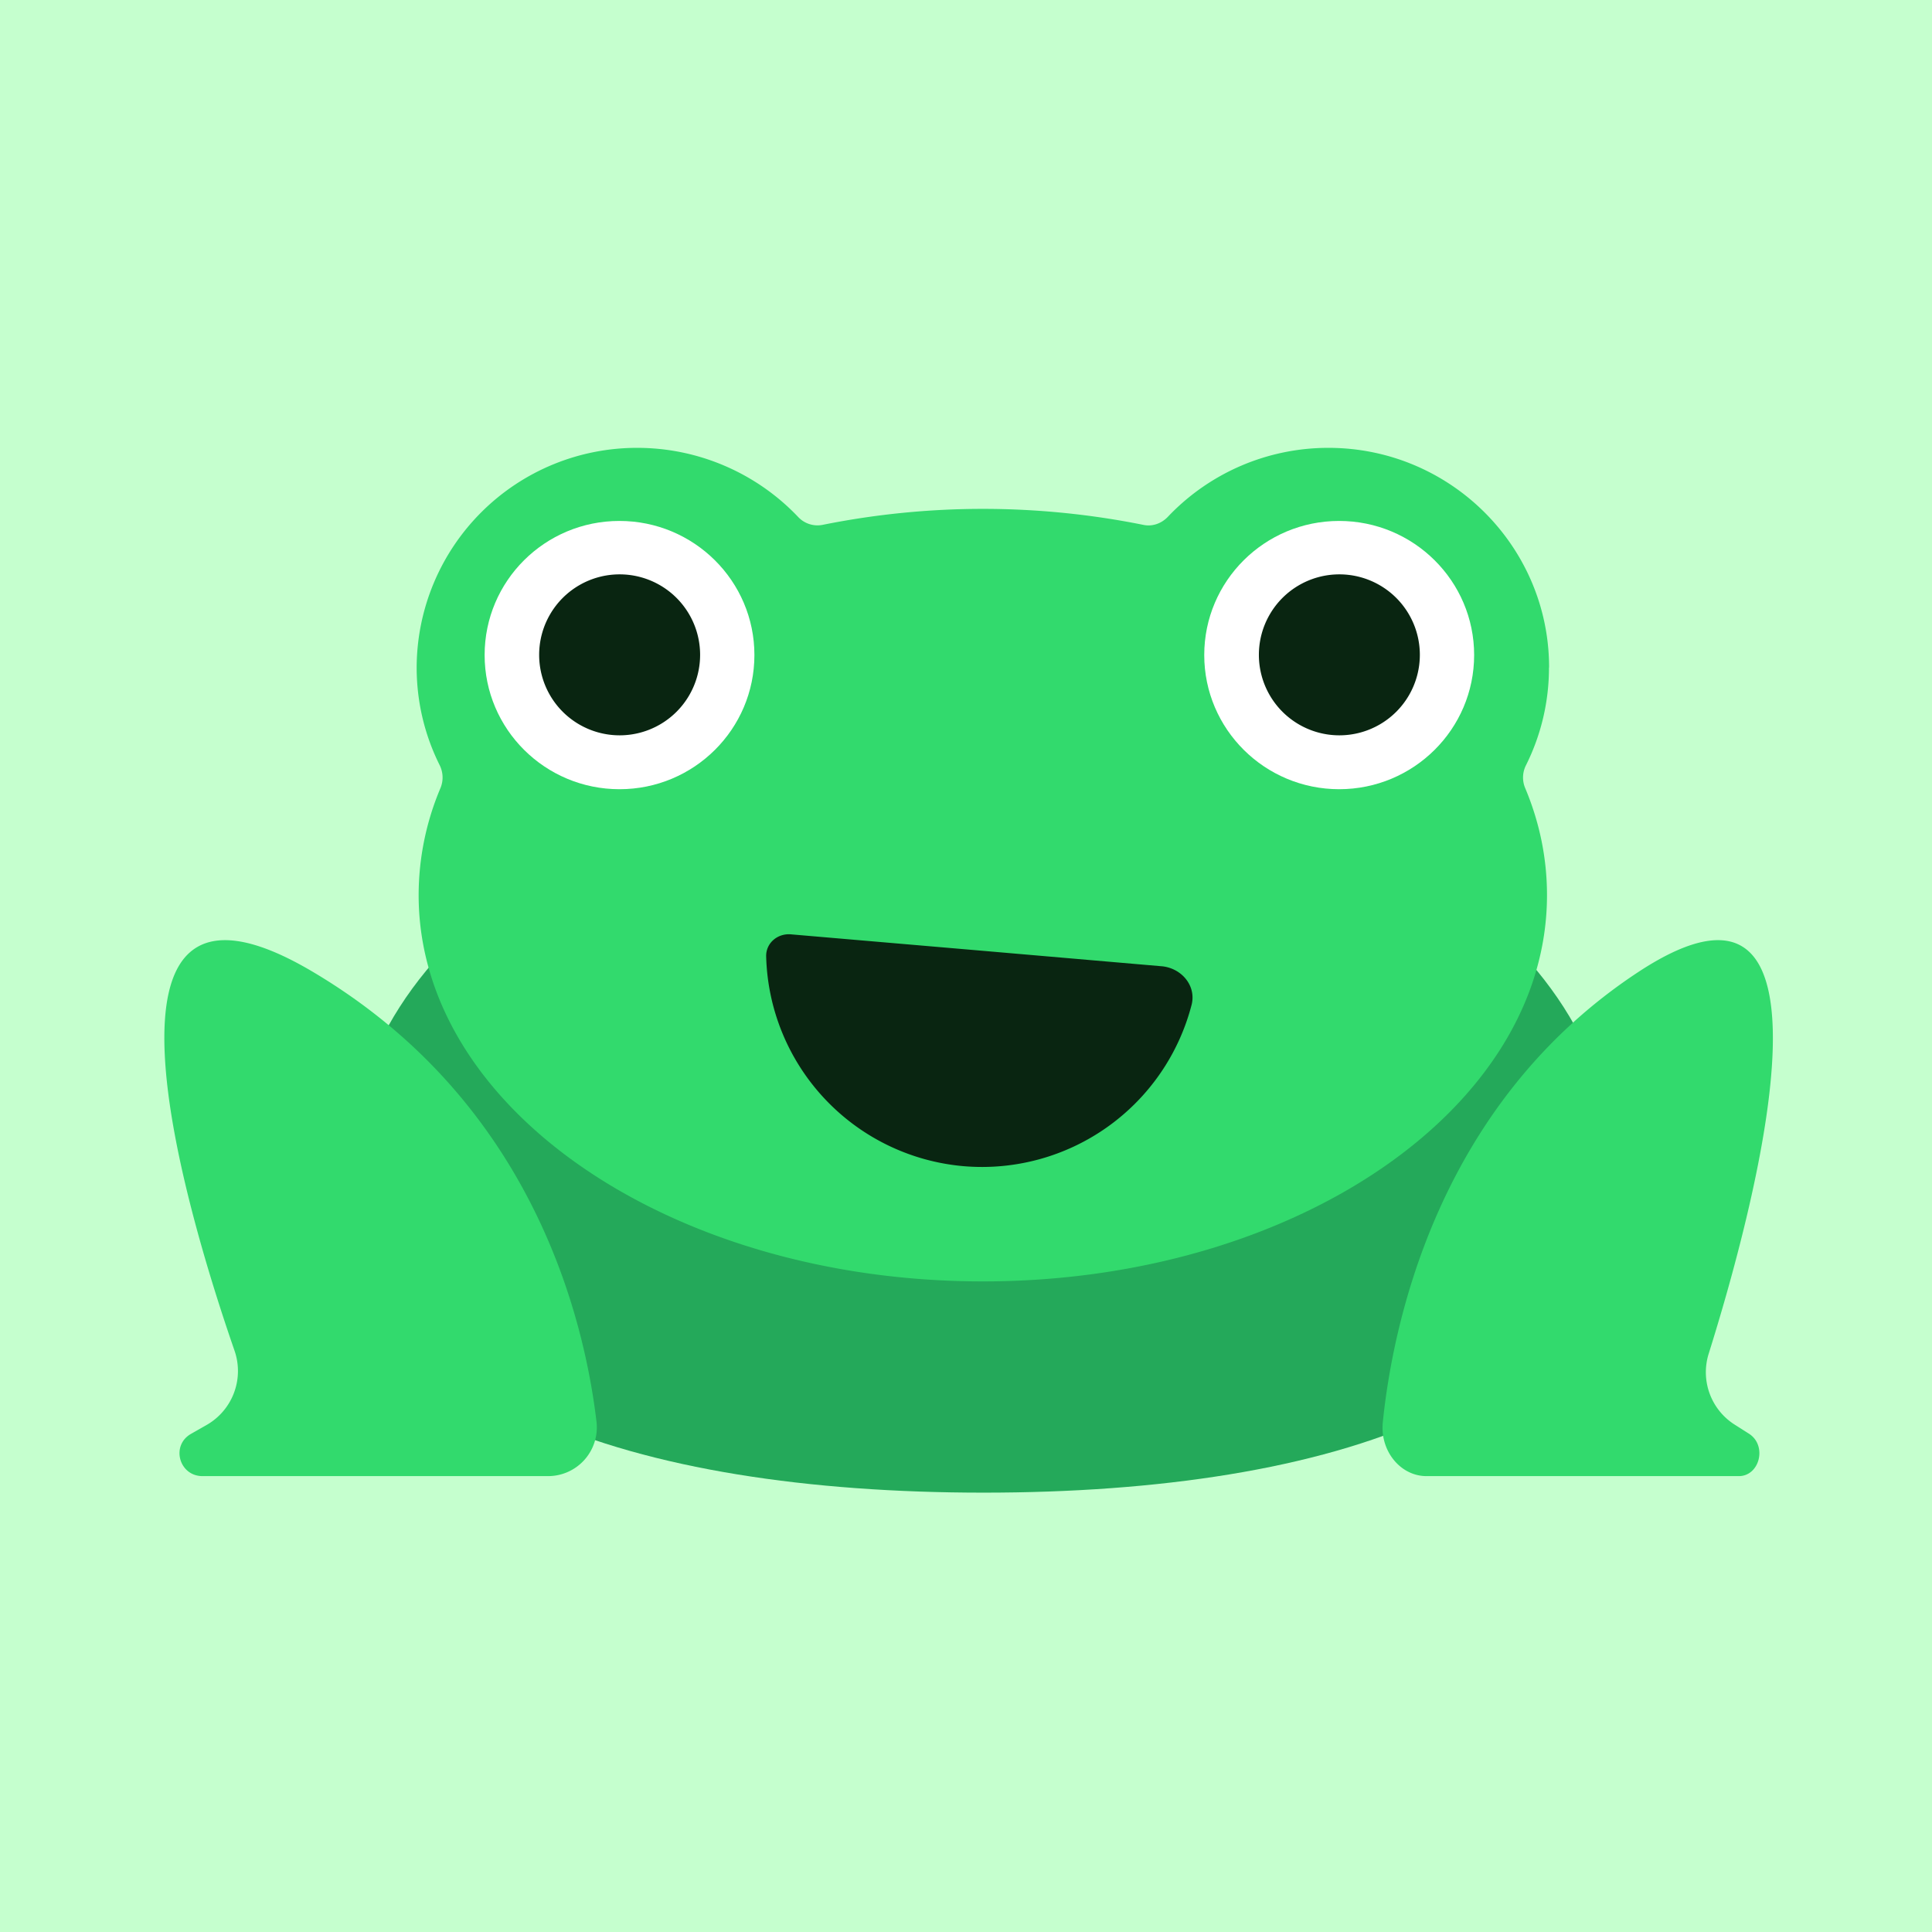 <svg xmlns="http://www.w3.org/2000/svg" fill="none" viewBox="0 0 166 166">
  <rect x="0" y="0" width="166" height="166" fill="#808080" stroke="none"/>
  <g clip-path="url(#a)">
    <path fill="#C5FFCE" d="M0 0h166v166H0z" />
    <path fill="#24A95A"
      d="M138.61 100.44c0 19.78-24.13 27.81-54.09 27.81-29.96 0-54.44-8.03-54.44-27.8 0-19.78 24.3-35.78 54.27-35.78 29.96 0 54.26 16.04 54.26 35.77Z" />
    <path fill="#32DA6D"
      d="M133.1 57.35c0-10.41-8.5-18.87-18.96-18.87a18.98 18.98 0 0 0-13.81 5.94c-.54.56-1.32.84-2.08.68a69.8 69.8 0 0 0-27.59 0 2.27 2.27 0 0 1-2.08-.68 19.07 19.07 0 0 0-13.8-5.94A18.93 18.93 0 0 0 35.8 57.35c0 3.03.72 5.88 1.98 8.4.3.61.33 1.32.07 1.95a23.67 23.67 0 0 0-1.88 9.21c0 18.34 21.71 33.19 48.48 33.19 26.76 0 48.47-14.85 48.47-33.19 0-3.2-.65-6.29-1.88-9.21a2.33 2.33 0 0 1 .07-1.94 18.72 18.72 0 0 0 1.98-8.41Z" />
    <path fill="#fff"
      d="M53.23 67.81c6.4 0 11.59-5.16 11.59-11.53 0-6.36-5.2-11.52-11.6-11.52-6.4 0-11.58 5.16-11.58 11.52 0 6.37 5.19 11.53 11.59 11.53Zm61.83 0c6.4 0 11.6-5.16 11.6-11.53 0-6.36-5.2-11.52-11.6-11.52-6.4 0-11.59 5.16-11.59 11.52 0 6.37 5.2 11.53 11.6 11.53Z" />
    <path fill="#32DA6D"
      d="M47.08 126.83a4.19 4.19 0 0 0 4.18-4.61c-1.02-8.67-5.34-27.42-24.35-38.7-20.83-12.38-10.92 20.51-6.77 32.5a5.34 5.34 0 0 1-2.36 6.4l-1.37.78c-1.75 1-1.02 3.63.99 3.63h29.68Zm75.49 0c-2.25 0-4-2.17-3.76-4.61.88-8.63 4.81-27.42 21.95-38.7 18.98-12.48 9.74 21.03 6.06 32.77a5.33 5.33 0 0 0 2.2 6.1l1.26.8c1.58 1.02.91 3.64-.88 3.64h-26.83Z" />
    <path fill="#092511"
      d="M53.24 63.18a6.91 6.91 0 1 0 0-13.83 6.91 6.91 0 0 0 0 13.83Zm61.84 0a6.91 6.91 0 1 0 0-13.83 6.91 6.91 0 0 0 0 13.83ZM99.8 83.02c1.71.15 3.01 1.67 2.58 3.33A18.6 18.6 0 0 1 82.8 100.2a18.58 18.58 0 0 1-16.97-18.02c-.03-1.15.98-2 2.13-1.9l16.43 1.41 15.4 1.33Z" />
  </g>
  <defs>
    <clipPath id="a">
      <path fill="#fff" d="M0 0h166v166H0z" />
    </clipPath>
  </defs>
</svg>
